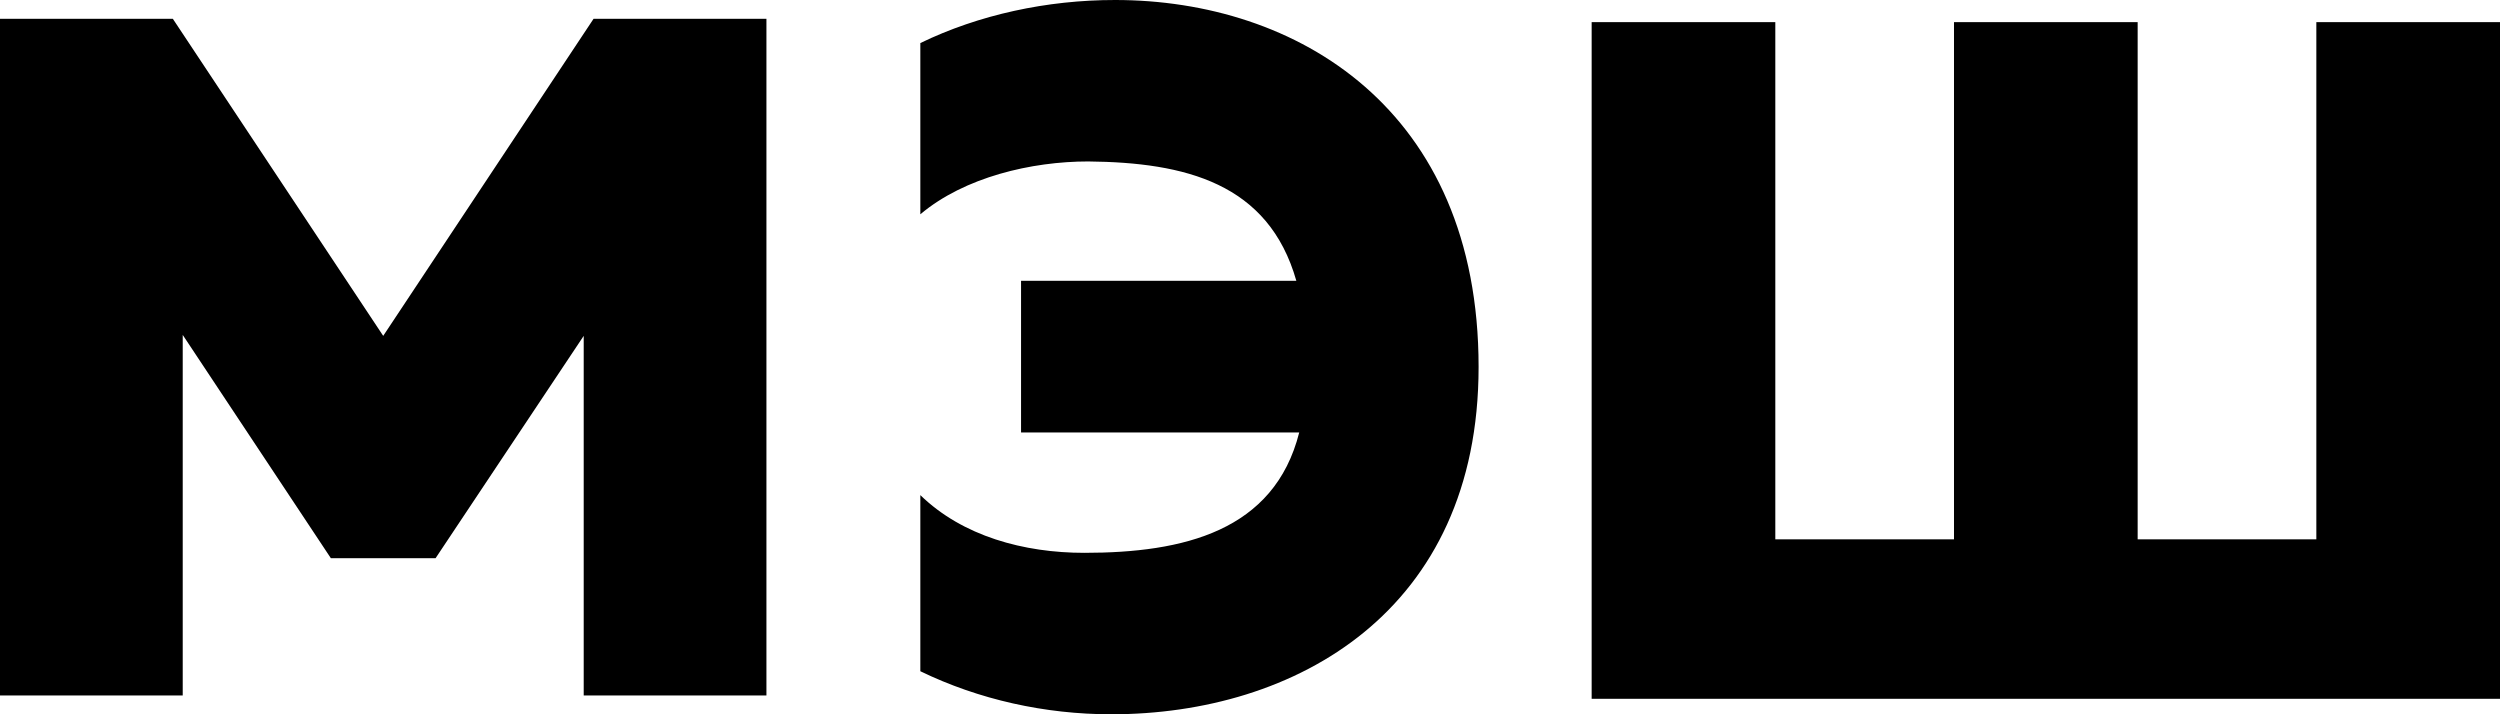 <svg viewBox="0 0 112 32" xmlns="http://www.w3.org/2000/svg">
<path fill-rule="evenodd" clip-rule="evenodd" d="M26.592 0.842H34.336V31.158H26.15V15.047L19.513 25.008H14.823L8.186 15.004V31.158H0V0.842H7.743L17.168 15.047L26.592 0.842ZM41.231 1.929C43.852 0.658 46.903 0 49.954 0C58.076 0 66.241 4.866 66.241 16.438C66.241 27.397 58.033 32 49.782 32C46.817 32 43.852 31.343 41.231 30.071V22.181C43.122 24.022 45.872 24.767 48.579 24.767C53.005 24.767 57.088 23.803 58.205 19.375H45.743V12.581H58.076C56.83 8.197 53.091 7.277 48.751 7.233C46.216 7.233 43.208 7.934 41.231 9.6V1.929ZM112 31.307H71.306V0.991H79.534V24.161H87.539V0.991H95.767V24.161H103.772V0.991H112V31.307Z" />
</svg>
